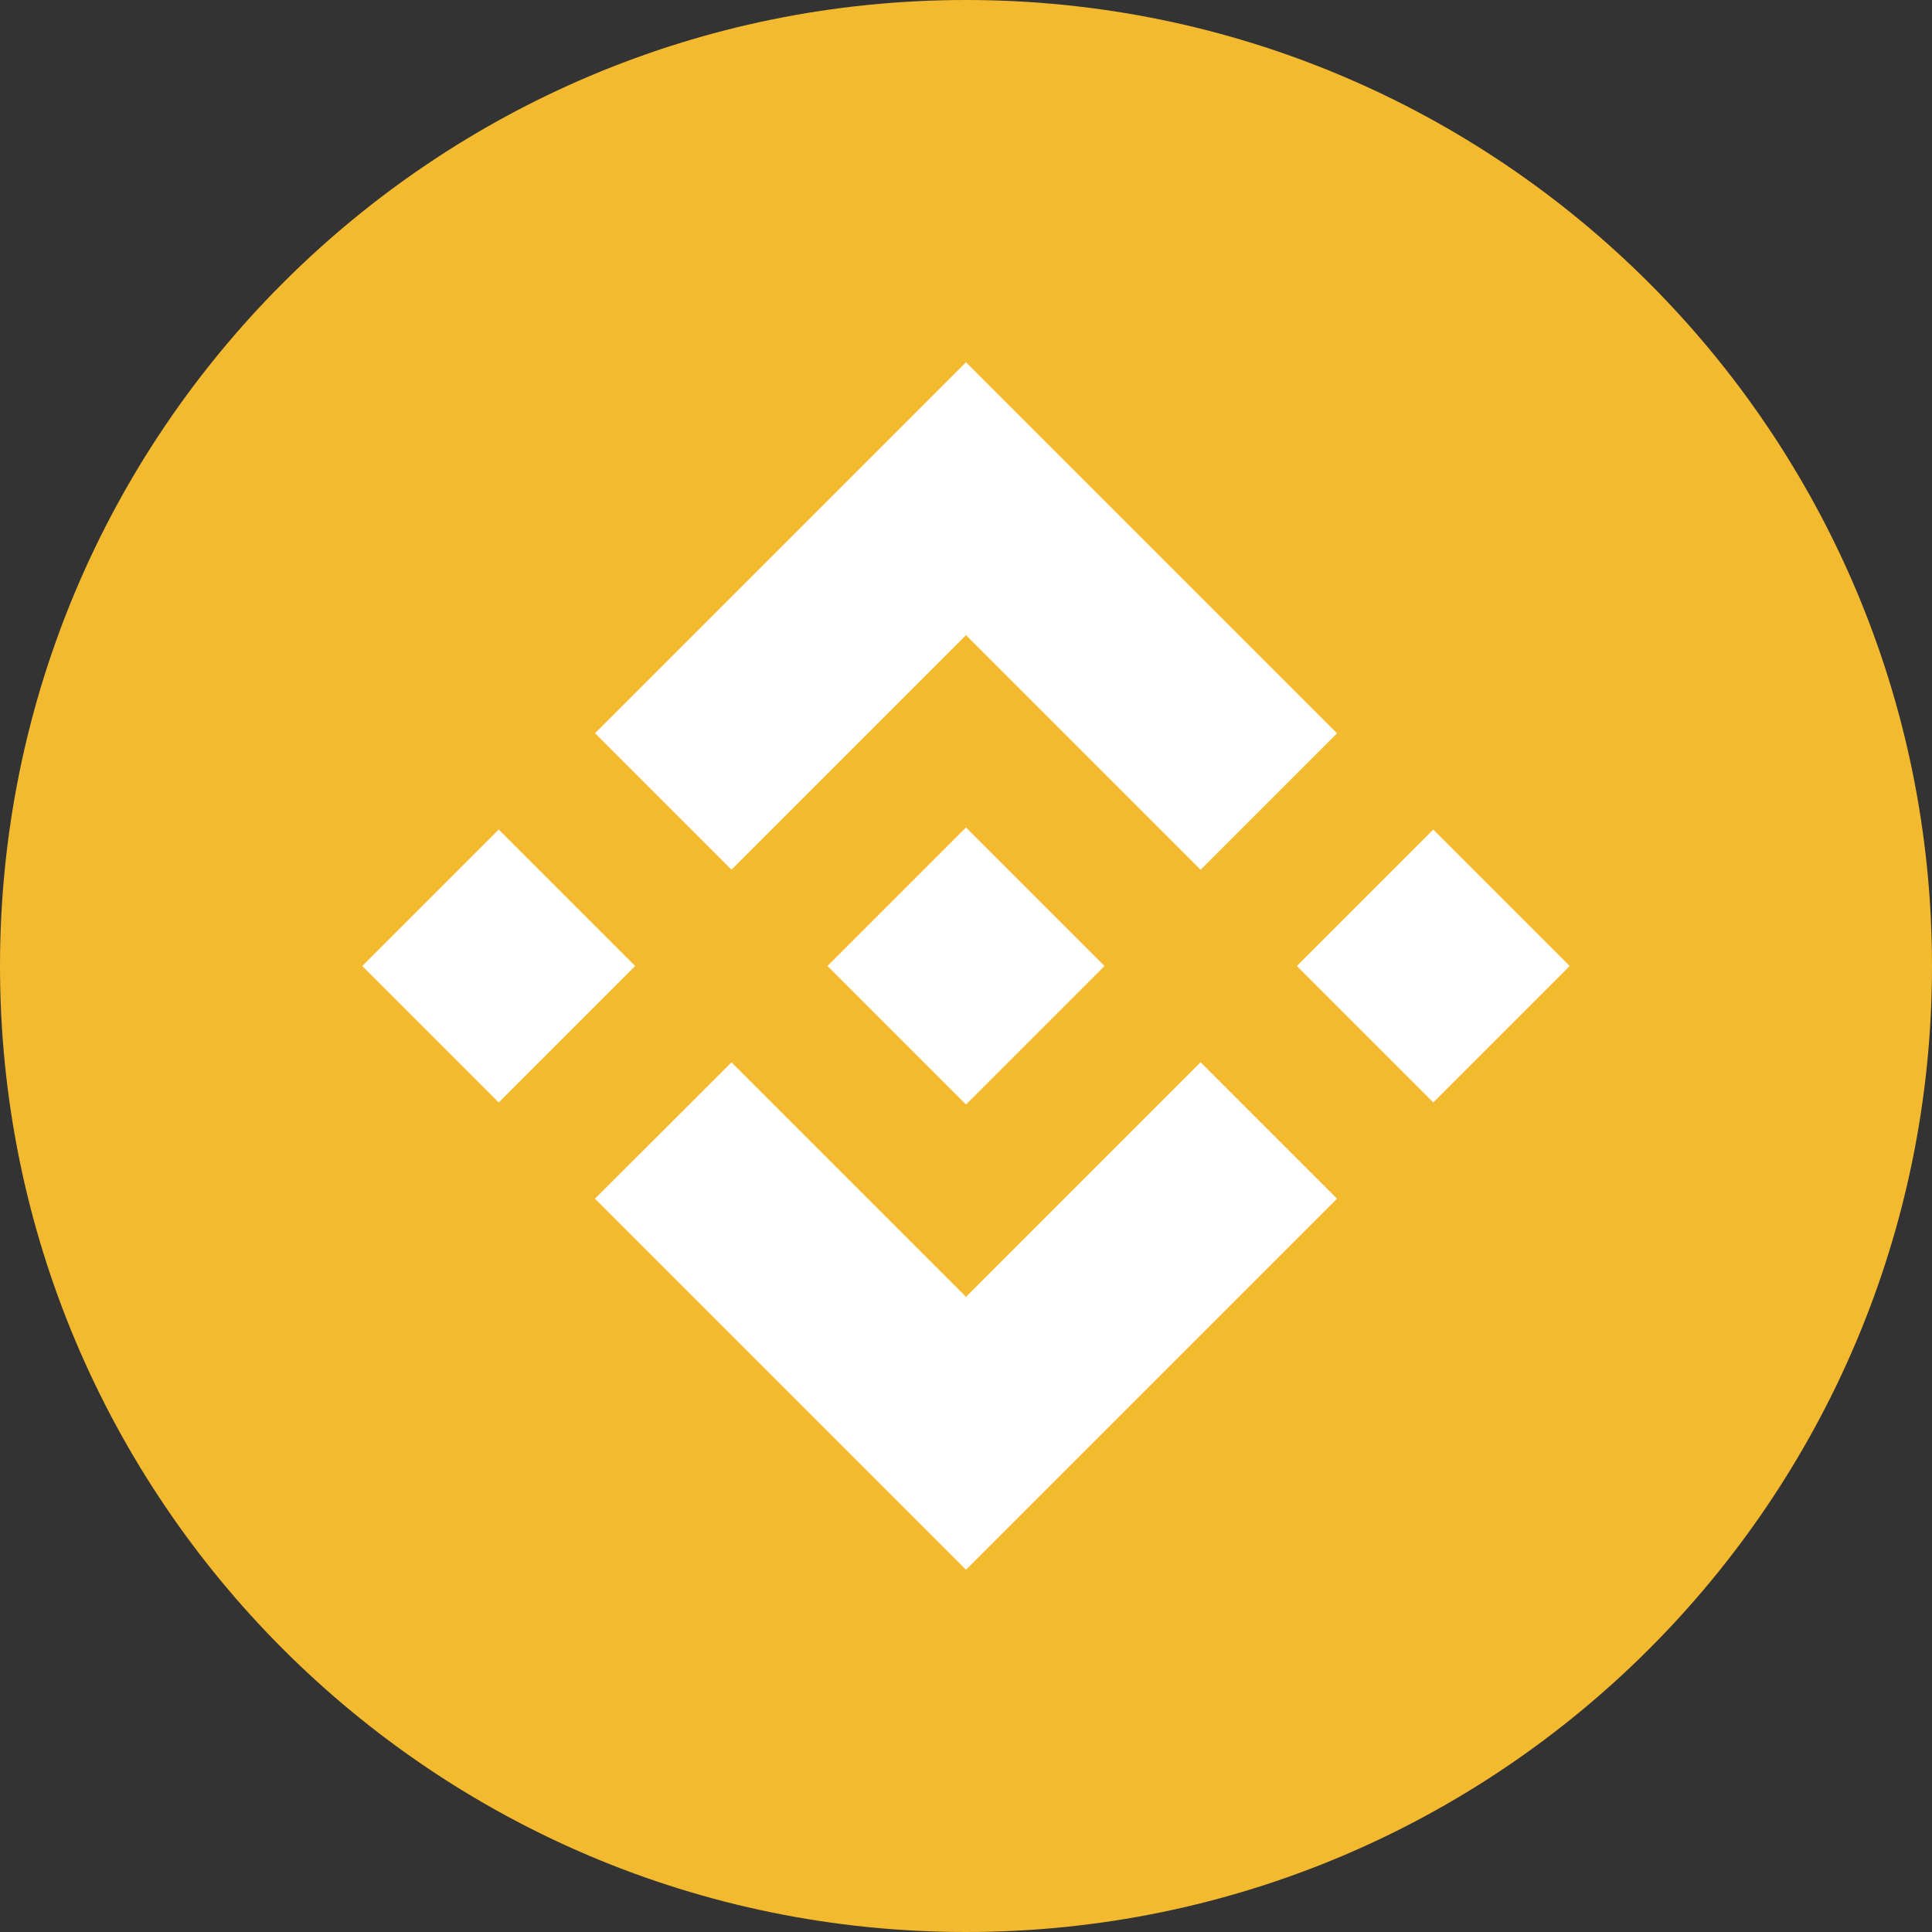 <svg width="16" height="16" viewBox="0 0 16 16" fill="none" xmlns="http://www.w3.org/2000/svg">
<rect x="0" y="0" width="16" height="16" fill="#333333" stroke="none"/>
<path d="M8 16C12.418 16 16 12.418 16 8C16 3.582 12.418 0 8 0C3.582 0 0 3.582 0 8C0 12.418 3.582 16 8 16Z" fill="#F3BA2F"/>
<path d="M6.058 7.202L8 5.26L9.943 7.203L11.073 6.073L8 3L4.928 6.072L6.058 7.202ZM3 8L4.13 6.87L5.26 8L4.13 9.13L3 8ZM6.058 8.798L8 10.74L9.943 8.797L11.073 9.927L8 13L4.928 9.928L4.927 9.927L6.058 8.798ZM10.74 8L11.87 6.87L13 8L11.87 9.13L10.74 8ZM9.146 7.999H9.147V8L8 9.147L6.855 8.002L6.853 8L6.855 7.998L7.055 7.798L7.153 7.7L8 6.853L9.147 8L9.146 7.999Z" fill="white"/>
</svg>
